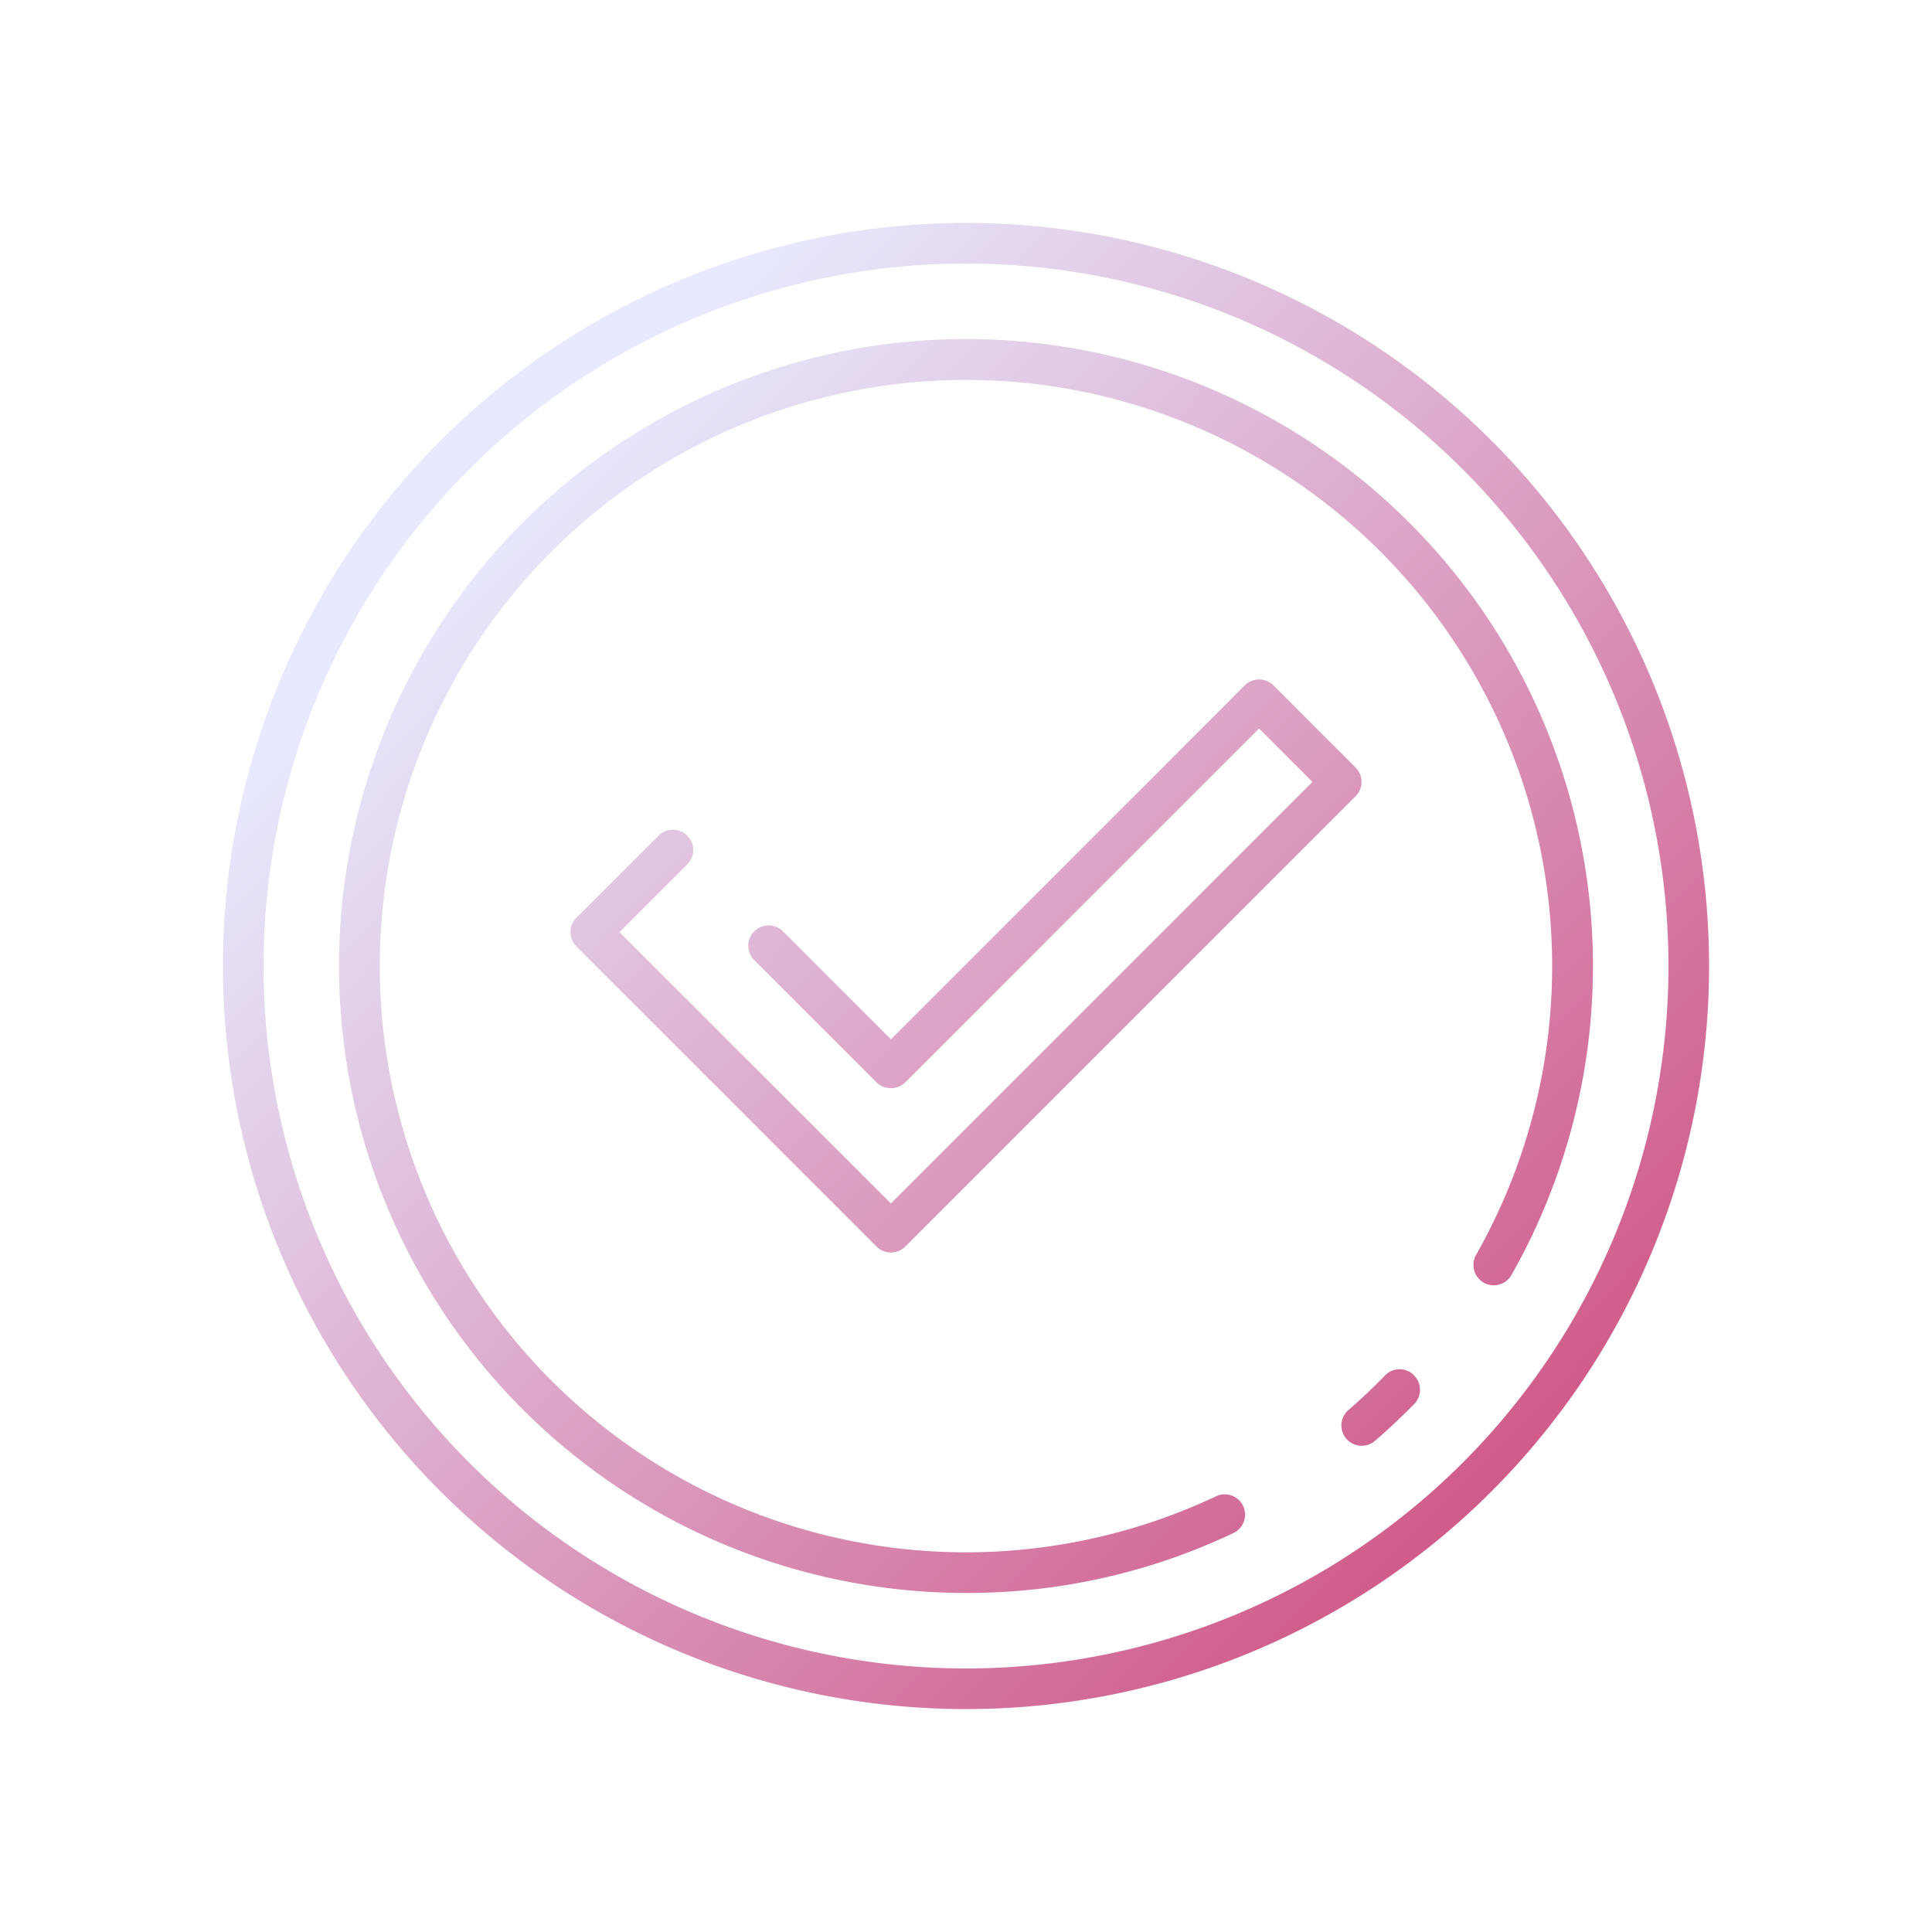 <svg xmlns="http://www.w3.org/2000/svg" xmlns:xlink="http://www.w3.org/1999/xlink" width="39" height="39" viewBox="0 0 39 39">
  <defs>
    <linearGradient id="linear-gradient" x1="0.196" y1="0.18" x2="0.882" y2="0.849" gradientUnits="objectBoundingBox">
      <stop offset="0" stop-color="#e7eaff"/>
      <stop offset="1" stop-color="#d05888"/>
    </linearGradient>
    <filter id="Path_14" x="0" y="0" width="39" height="39" filterUnits="userSpaceOnUse">
      <feOffset input="SourceAlpha"/>
      <feGaussianBlur stdDeviation="1.5" result="blur"/>
      <feFlood flood-color="#d05888"/>
      <feComposite operator="in" in2="blur"/>
      <feComposite in="SourceGraphic"/>
    </filter>
  </defs>
  <g transform="matrix(1, 0, 0, 1, 0, 0)" filter="url(#Path_14)">
    <path id="Path_14-2" data-name="Path 14" d="M15,0A15,15,0,1,0,30,15,15,15,0,0,0,15,0Zm0,29.18A14.18,14.18,0,1,1,29.18,15,14.18,14.18,0,0,1,15,29.18Zm9.041-5.918a.41.41,0,0,1,.006.58c-.253.258-.519.509-.791.743a.41.41,0,1,1-.536-.621c.255-.22.5-.454.74-.7a.41.41,0,0,1,.58-.007ZM27.656,15a12.639,12.639,0,0,1-1.646,6.238.41.41,0,0,1-.713-.406,11.833,11.833,0,1,0-5.25,4.873.41.41,0,0,1,.352.741,12.52,12.52,0,0,1-5.4,1.21A12.656,12.656,0,1,1,27.656,15ZM9.373,12.948,8.006,14.316l5.478,5.478,8.51-8.51-1.078-1.078-7.142,7.144a.422.422,0,0,1-.58,0L10.725,14.88a.41.41,0,1,1,.58-.58l2.18,2.18,7.142-7.144a.41.41,0,0,1,.58,0l1.657,1.657a.41.41,0,0,1,0,.58l-9.09,9.09a.41.41,0,0,1-.58,0L7.136,14.606a.41.41,0,0,1,0-.58l1.657-1.657a.41.41,0,0,1,.58.58Z" transform="translate(4.5 4.5)" fill="url(#linear-gradient)"/>
  </g>
</svg>
